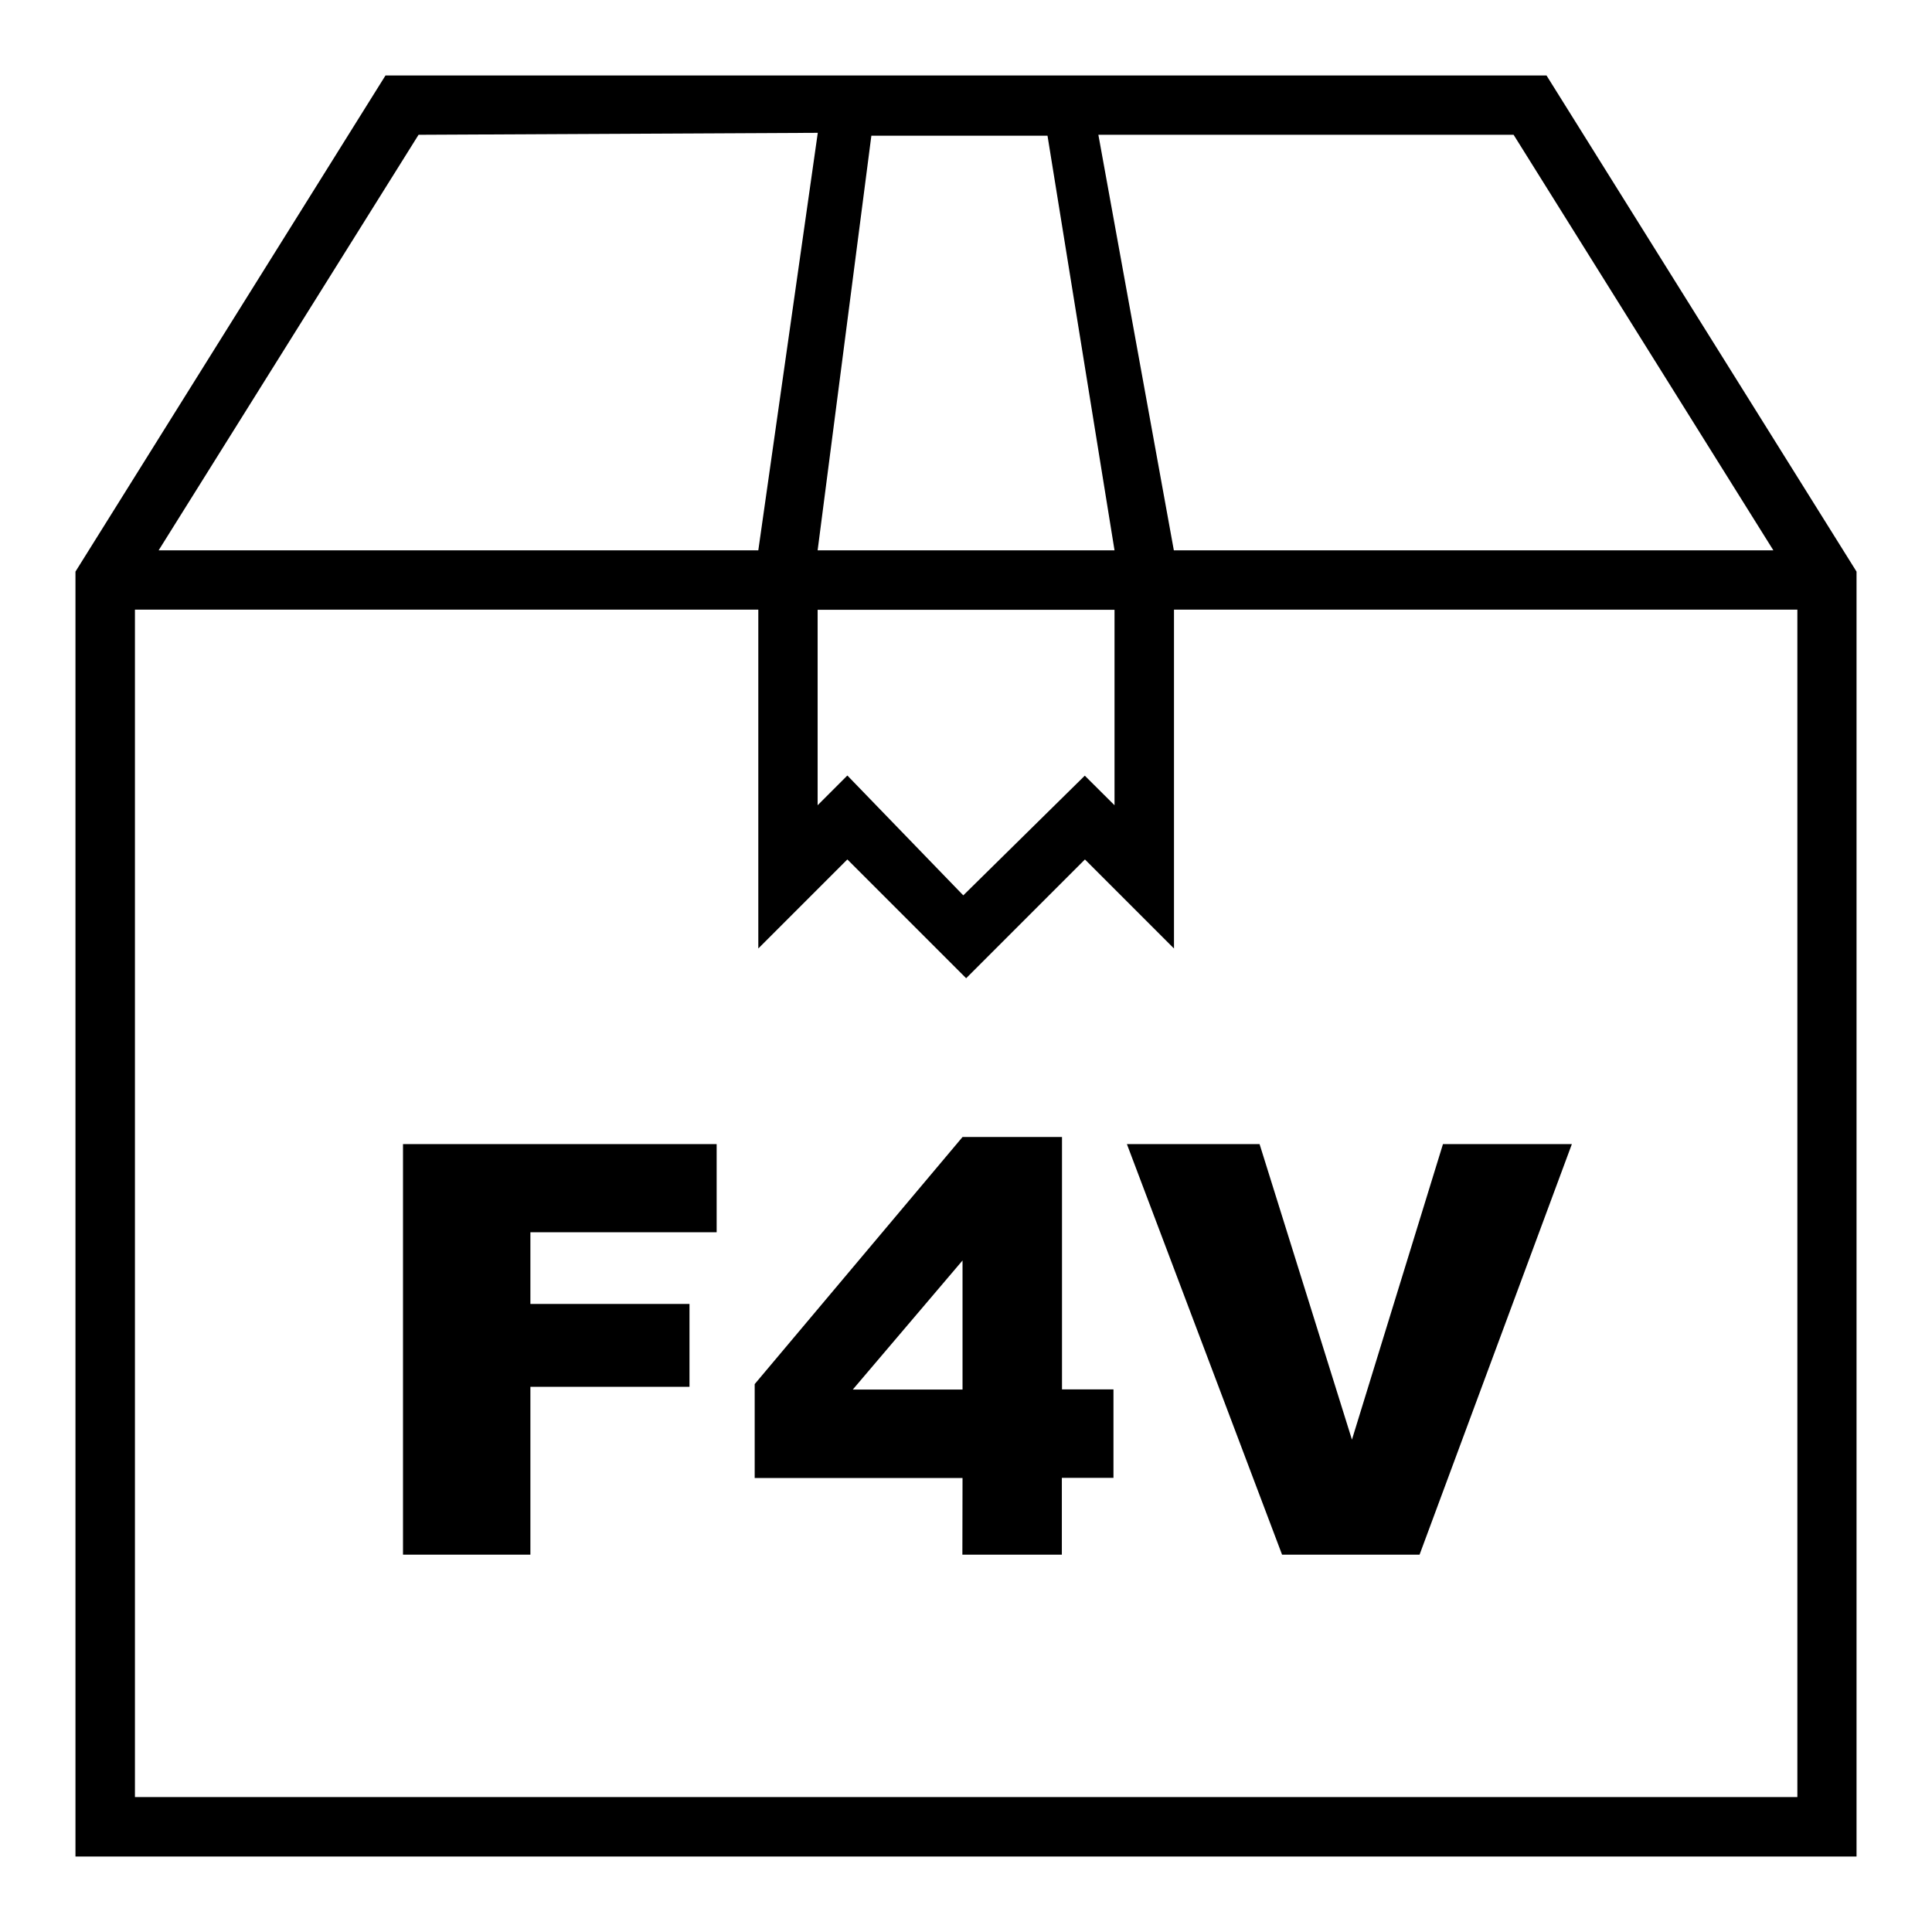 <svg viewBox="0 0 128 128" xmlns="http://www.w3.org/2000/svg"><path d="m102.46 5h-76.92l-20.54 32.87v85.13h118v-85.13zm-2.18 3.93 17.21 27.53h-39.72l-5-27.53zm-30.88.06 4.44 27.47h-19.67l3.56-27.47zm-5.58 50.33-7.68-7.94-1.97 1.97v-12.95h19.67v12.95l-1.97-1.96zm-36.09-50.39 26.45-.13-3.94 27.66h-39.73zm-18.79 110.13v-78.67h41.3v22.45l5.9-5.9 7.87 7.87 7.87-7.87 5.9 5.9v-22.45h41.3v78.67z"/><path d="m26.7 75.8h20.78v5.84h-12.34v4.75h10.54v5.49h-10.54v11.12h-8.44z"/><path d="m63.77 97.92h-13.77v-6.22l13.77-16.37h6.59v16.72h3.41v5.86h-3.42v5.09h-6.59zm0-5.86v-8.55l-7.27 8.55z"/><path d="m74.66 75.8h8.79l6.12 19.58 6.03-19.58h8.54l-10.09 27.2h-9.11z"/></svg>